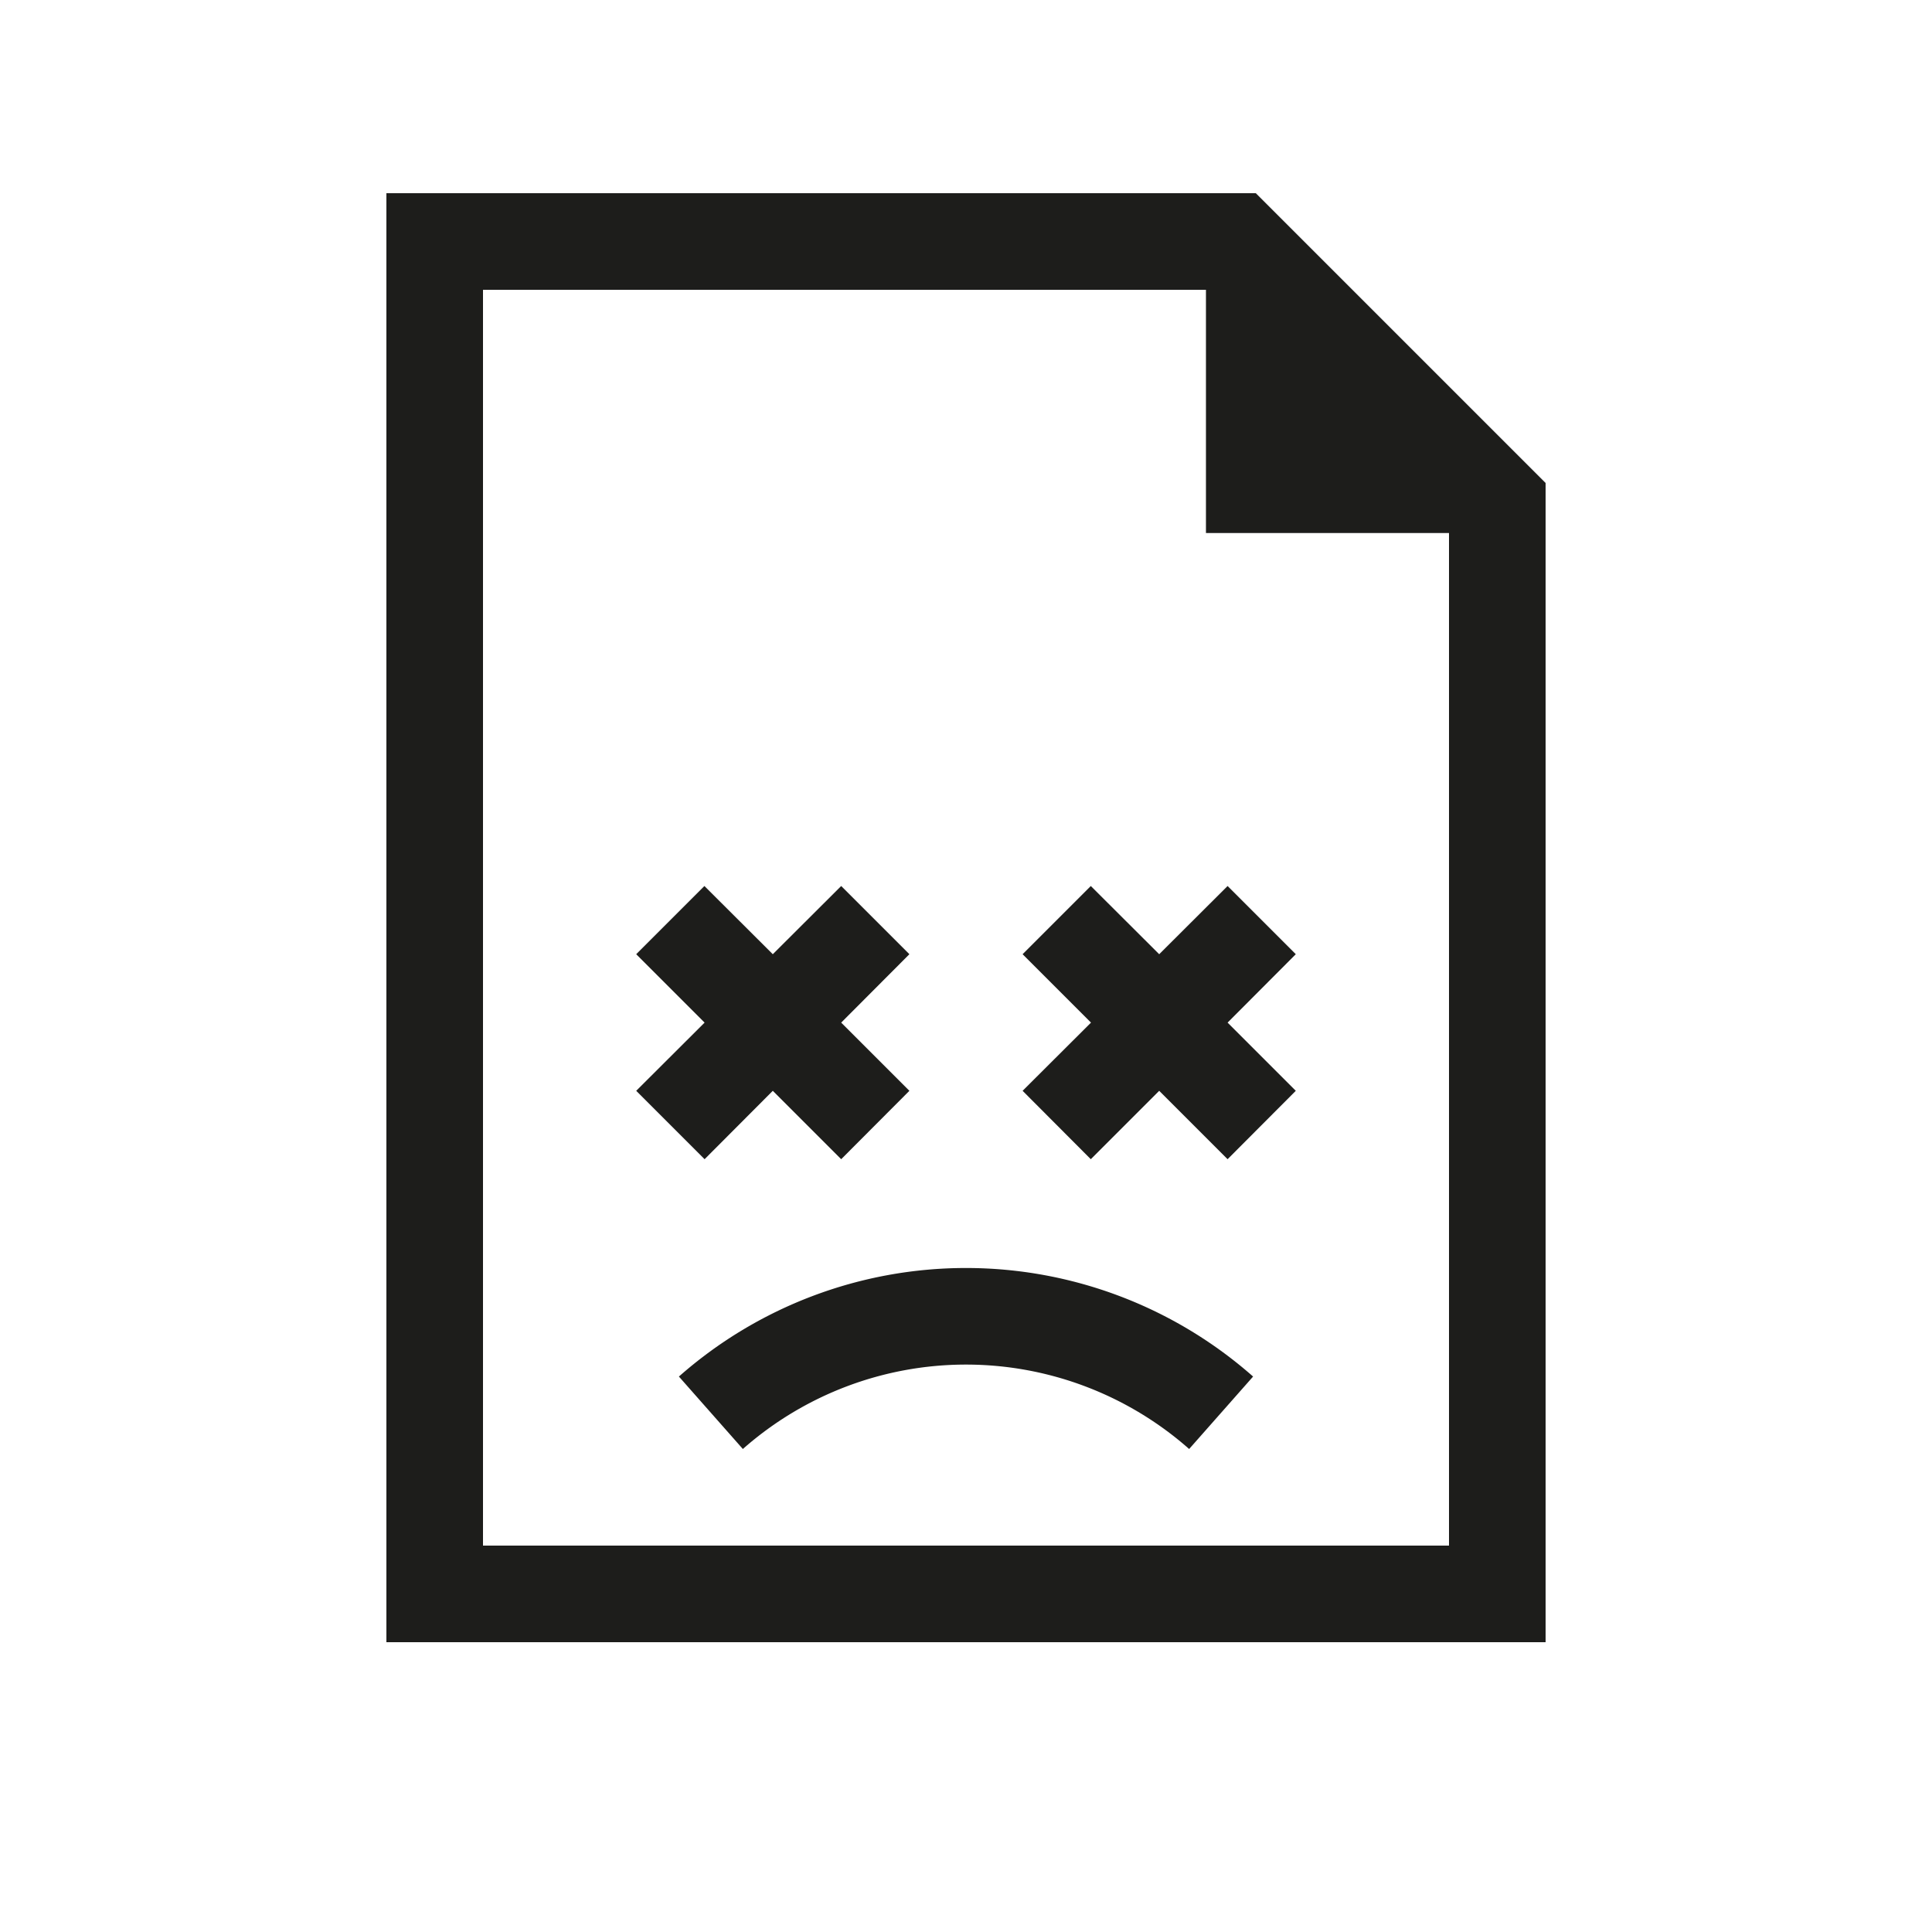<svg id="Your_Icon" data-name="Your Icon" xmlns="http://www.w3.org/2000/svg" viewBox="0 0 100 100"><defs><style>.cls-1{fill:#1d1d1b;}</style></defs><title>404</title><path class="cls-1" d="M65,10H20V85H80V25ZM62.42,27.59H75V80H25V15H62.42"/><polygon class="cls-1" points="43.54 60 47.07 56.46 43.54 52.93 47.07 49.39 43.54 45.86 40 49.39 36.46 45.86 32.93 49.39 36.47 52.93 32.93 56.46 36.47 60 40 56.46 43.54 60"/><polygon class="cls-1" points="60 49.39 56.46 45.86 52.93 49.39 56.47 52.93 52.93 56.46 56.46 60 60 56.46 63.54 60 67.07 56.46 63.54 52.93 67.07 49.39 63.54 45.86 60 49.39"/><path class="cls-1" d="M38.45,75l-3.31-3.75a22.46,22.46,0,0,1,29.72,0L61.55,75a17.45,17.45,0,0,0-23.1,0Z"/></svg>